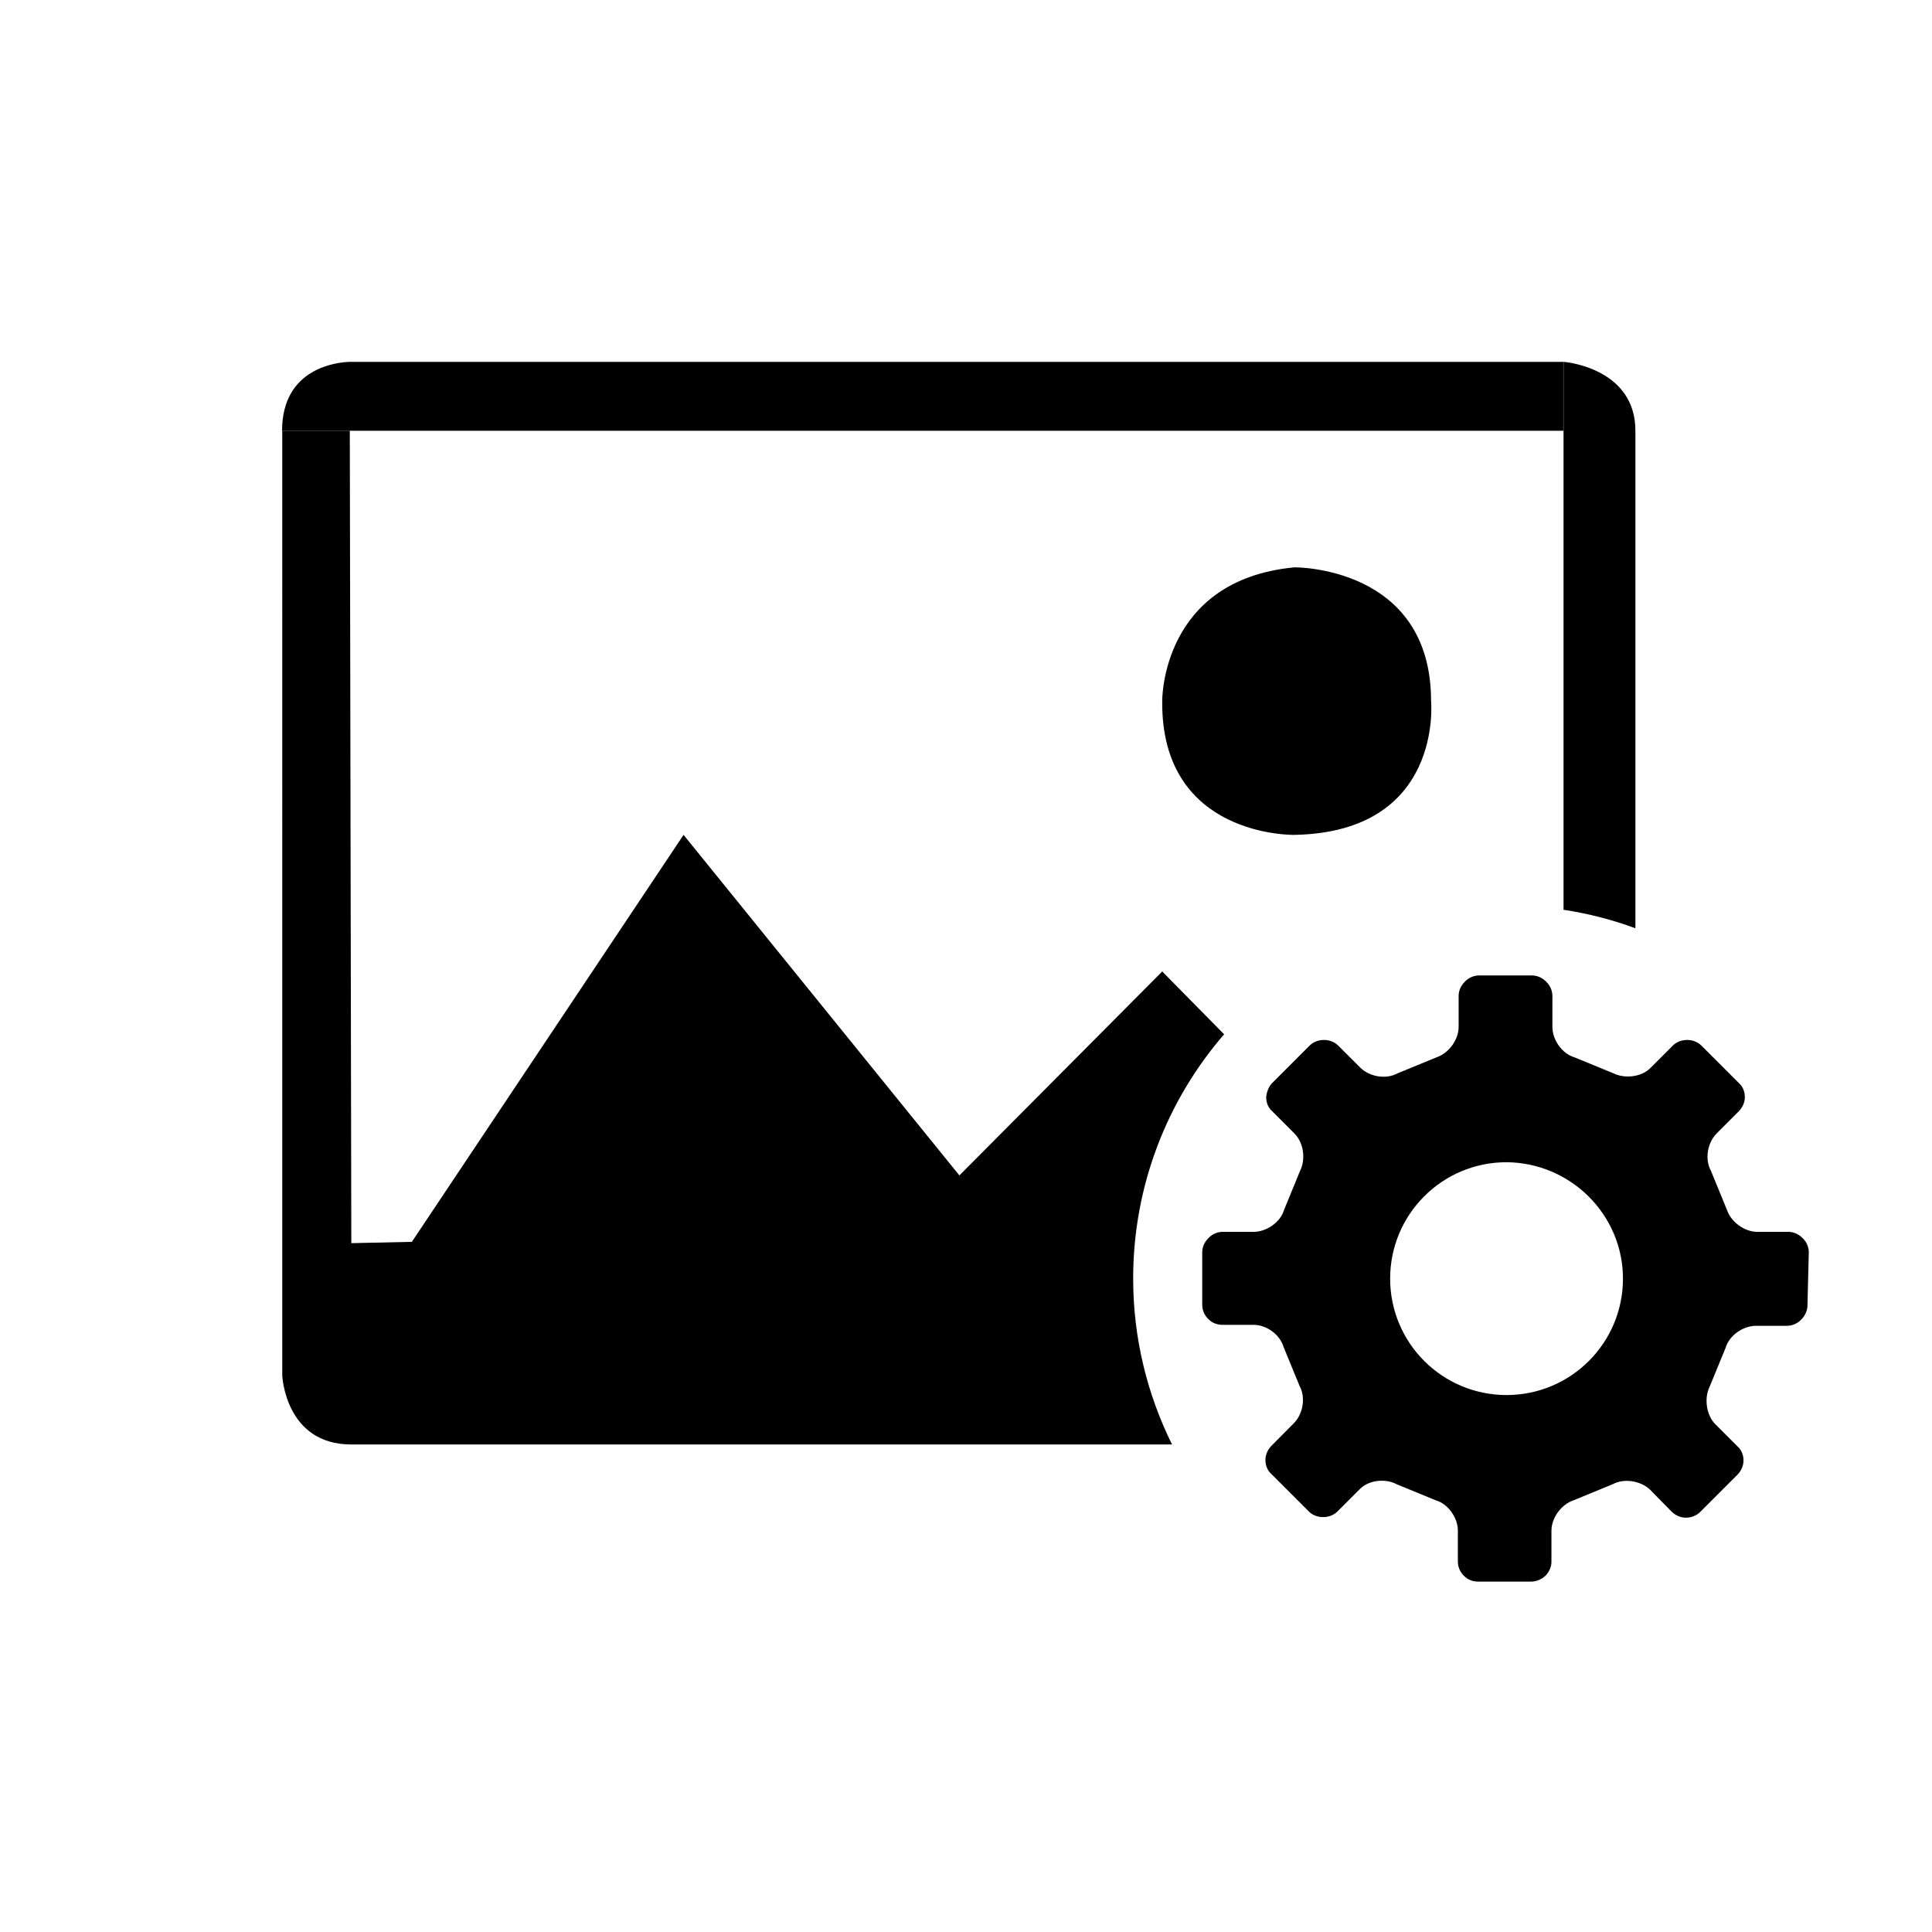 <?xml version="1.0" standalone="no"?><!DOCTYPE svg PUBLIC "-//W3C//DTD SVG 1.1//EN" "http://www.w3.org/Graphics/SVG/1.1/DTD/svg11.dtd"><svg t="1556683914359" class="icon" style="" viewBox="0 0 1024 1024" version="1.1" xmlns="http://www.w3.org/2000/svg" p-id="3375" xmlns:xlink="http://www.w3.org/1999/xlink" width="200" height="200"><defs><style type="text/css"></style></defs><path d="M958.7 663.8c0-2.7-1.1-5.5-3.3-7.6-2.2-2.2-4.9-3.3-7.6-3.3h-16.4c-6.8 0-13.9-5.2-16.1-11.7l-8.5-20.7c-3.3-6-1.9-14.7 3-19.7l11.7-11.7c1.9-1.9 3.3-4.6 3.3-7.6s-1.1-5.7-3.3-7.6l-19.7-19.7c-1.9-1.9-4.6-3-7.6-3s-5.7 1.1-7.6 3l-11.7 11.7c-4.6 4.9-13.6 6-19.7 3l-20.7-8.5c-6.6-1.9-11.7-9.3-11.7-16.1v-16.4c0-2.7-1.1-5.5-3.3-7.6-2.2-2.2-4.9-3.3-7.6-3.3H784c-2.7 0-5.5 1.1-7.6 3.3-2.2 2.2-3.3 4.9-3.3 7.6v16.4c0 6.8-5.2 13.9-11.7 16.1l-20.7 8.5c-6 3.3-14.7 1.9-19.7-3l-11.7-11.7c-1.9-1.9-4.6-3-7.6-3s-5.7 1.1-7.6 3l-19.7 19.7c-1.9 1.9-3 4.6-3.3 7.6 0 3 1.1 5.7 3.3 7.6l11.7 11.7c4.9 4.9 6 13.6 3 19.7l-8.5 20.7c-1.9 6.6-9.3 11.7-16.1 11.7h-16.4c-2.7 0-5.5 1.1-7.6 3.3-2.2 2.2-3.3 4.9-3.3 7.6v27.8c0 2.7 1.1 5.5 3.3 7.6 2.2 2.2 4.9 3 7.6 3h16.4c6.8 0 13.9 5.2 15.8 11.7l8.5 20.7c3.3 6 1.9 14.7-3 19.7L674 766.2c-1.9 1.9-3.3 4.6-3.3 7.6s1.1 5.7 3.3 7.6l19.7 19.7c1.9 1.9 4.6 3 7.6 3s5.7-1.1 7.6-3l11.7-11.7c4.6-4.9 13.6-6 19.7-2.7l20.7 8.5c6.6 1.9 11.7 9.3 11.7 16.1v16.4c0 2.7 1.1 5.5 3.3 7.6 2.2 2.2 4.9 3 7.6 3h27.8c2.7 0 5.5-1.1 7.6-3 2.2-2.2 3.3-4.9 3.3-7.6v-16.4c0-6.8 5.2-13.9 11.7-16.1l20.7-8.5c6-3.3 14.7-1.9 19.7 2.7l11.5 11.7c1.9 1.9 4.6 3.3 7.6 3.3s5.7-1.1 7.6-3l19.7-19.7c1.9-1.9 3.3-4.6 3.3-7.6s-1.1-5.7-3.3-7.6l-11.7-11.7c-4.6-4.6-6-13.6-3-19.7l8.5-20.7c1.9-6.6 9.3-11.7 16.1-11.7h16.4c2.7 0 5.5-1.1 7.6-3.3 2.2-2.2 3.3-4.9 3.3-7.6l0.7-28z m-98.5 13.9c0 34.1-27.6 61.7-61.7 61.7s-61.7-27.6-61.7-61.7 27.6-61.7 61.7-61.7c34.1 0.3 61.7 27.9 61.7 61.7z m0 0" p-id="3376"></path><path d="M828.7 482.2c13.2 2 25.9 5.3 38.1 9.8V228.3c0-32.3-35.2-36.3-37.9-36.5h-0.2v290.4zM828.7 191.8H185.1c-5.9 0.2-35.6 2.9-35.6 36.5h679.1v-36.5zM686.1 442.5c79.1-1.5 72.4-70.9 72.4-70.9 0-71.7-72.4-70.9-72.4-70.9-70.9 6.7-70.1 70.9-70.1 70.9-0.7 72.5 70.1 70.9 70.1 70.9zM186.2 765.6h435c-13.1-26.5-20.6-56.3-20.6-87.9 0-49.5 18.2-94.8 48.2-129.5L616 514.9 508.5 623 362.3 442.5l-144 215.7-32.1 0.7-0.8-430.5h-35.8V729s1.5 36.6 36.6 36.6z" p-id="3377"></path></svg>